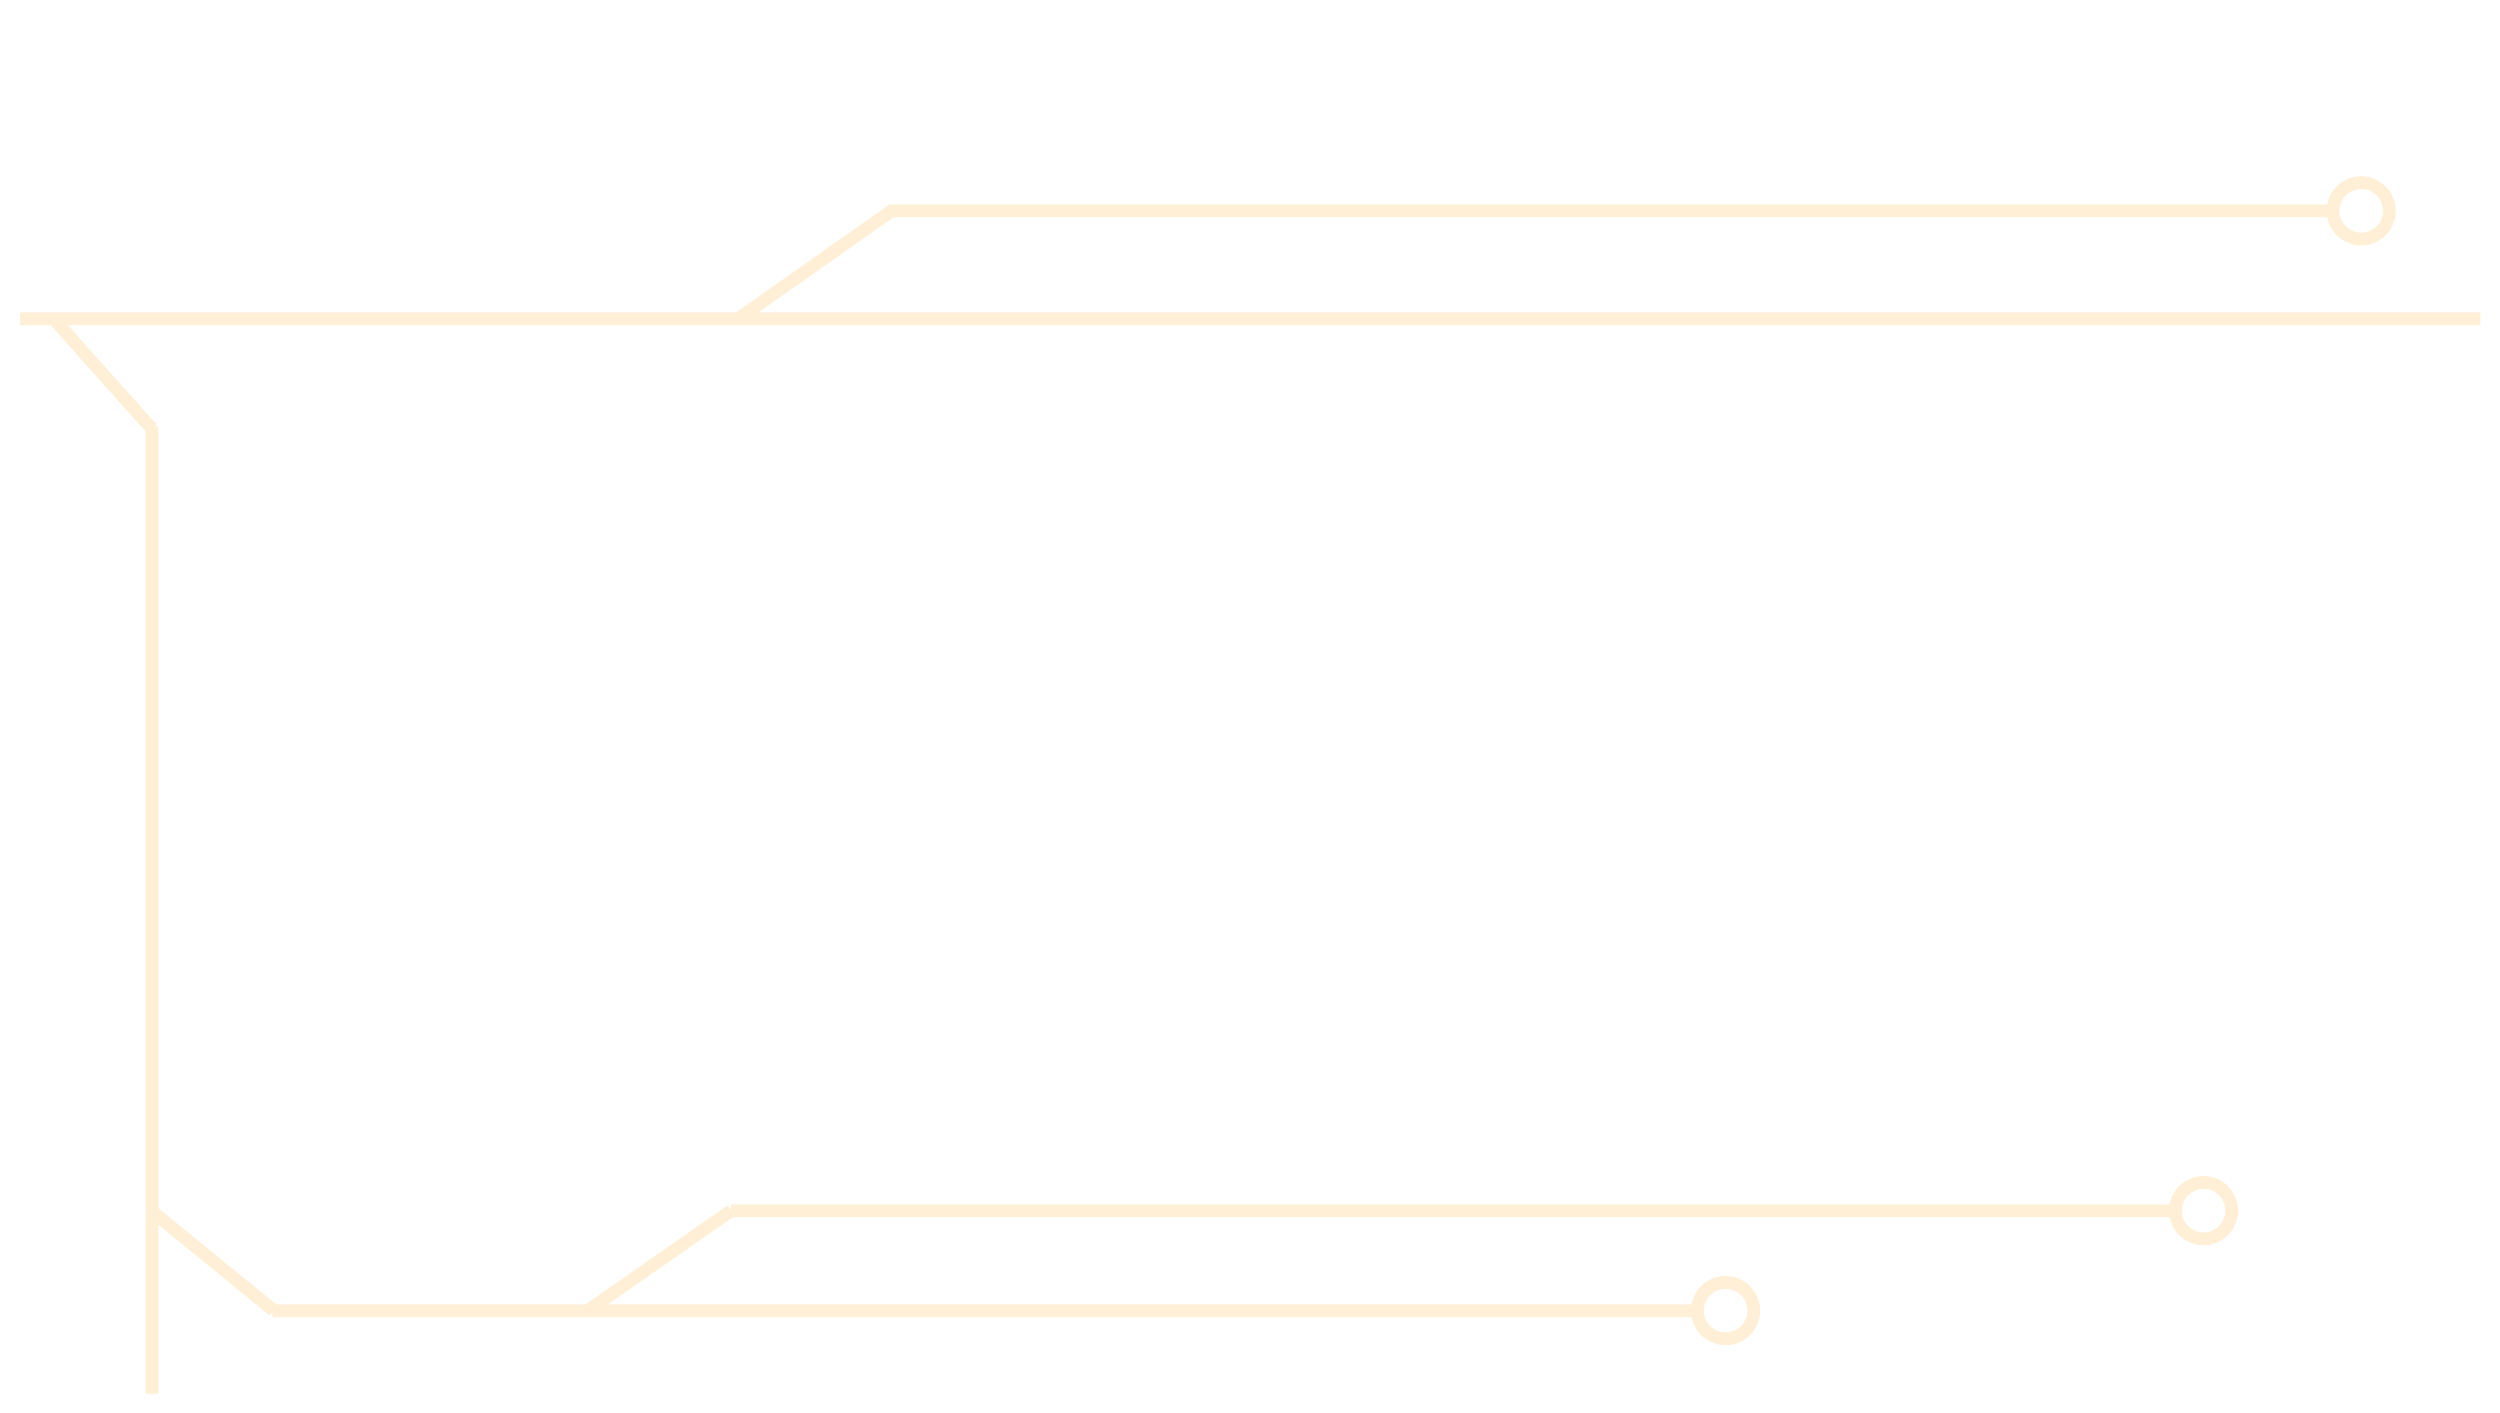 <?xml version="1.0" encoding="UTF-8"?>
<svg id="Ebene_2" data-name="Ebene 2" xmlns="http://www.w3.org/2000/svg" xmlns:xlink="http://www.w3.org/1999/xlink" viewBox="0 0 1951 1103">
  <defs>
    <style>
      .cls-1, .cls-2 {
        fill: none;
      }

      .cls-2 {
        filter: url(#drop-shadow-1);
        opacity: .4;
        stroke: #f79e00;
        stroke-miterlimit: 10;
        stroke-width: 10px;
      }
    </style>
    <filter id="drop-shadow-1" filterUnits="userSpaceOnUse">
      <feOffset dx="7" dy="7"/>
      <feGaussianBlur result="blur" stdDeviation="5"/>
      <feFlood flood-color="#000" flood-opacity=".75"/>
      <feComposite in2="blur" operator="in"/>
      <feComposite in="SourceGraphic"/>
    </filter>
  </defs>
  <g id="Wires">
    <g>
      <path id="Normal" class="cls-2" d="M111.07,937.82l95.57,77.97m357-78l-112,78M8.64,241.78H1928.64m-71-84.25c0-12.15-9.85-22-22-22s-22,9.85-22,22,9.85,22,22,22,22-9.85,22-22Zm-1168.5-.25l-121.5,85.5m118.5-85.25H1813.64M35.11,242.14l76.53,85.65m0-2v755m94-64.89H1315.84m-752.5-78H1690.84m43.8-.11c0-12.15-9.85-22-22-22s-22,9.85-22,22,9.85,22,22,22,22-9.85,22-22Zm-373,78c0-12.15-9.85-22-22-22s-22,9.85-22,22,9.85,22,22,22,22-9.85,22-22Z"/>
      <line class="cls-1" x1="8.64" x2="9" y2="1080"/>
    </g>
  </g>
</svg>